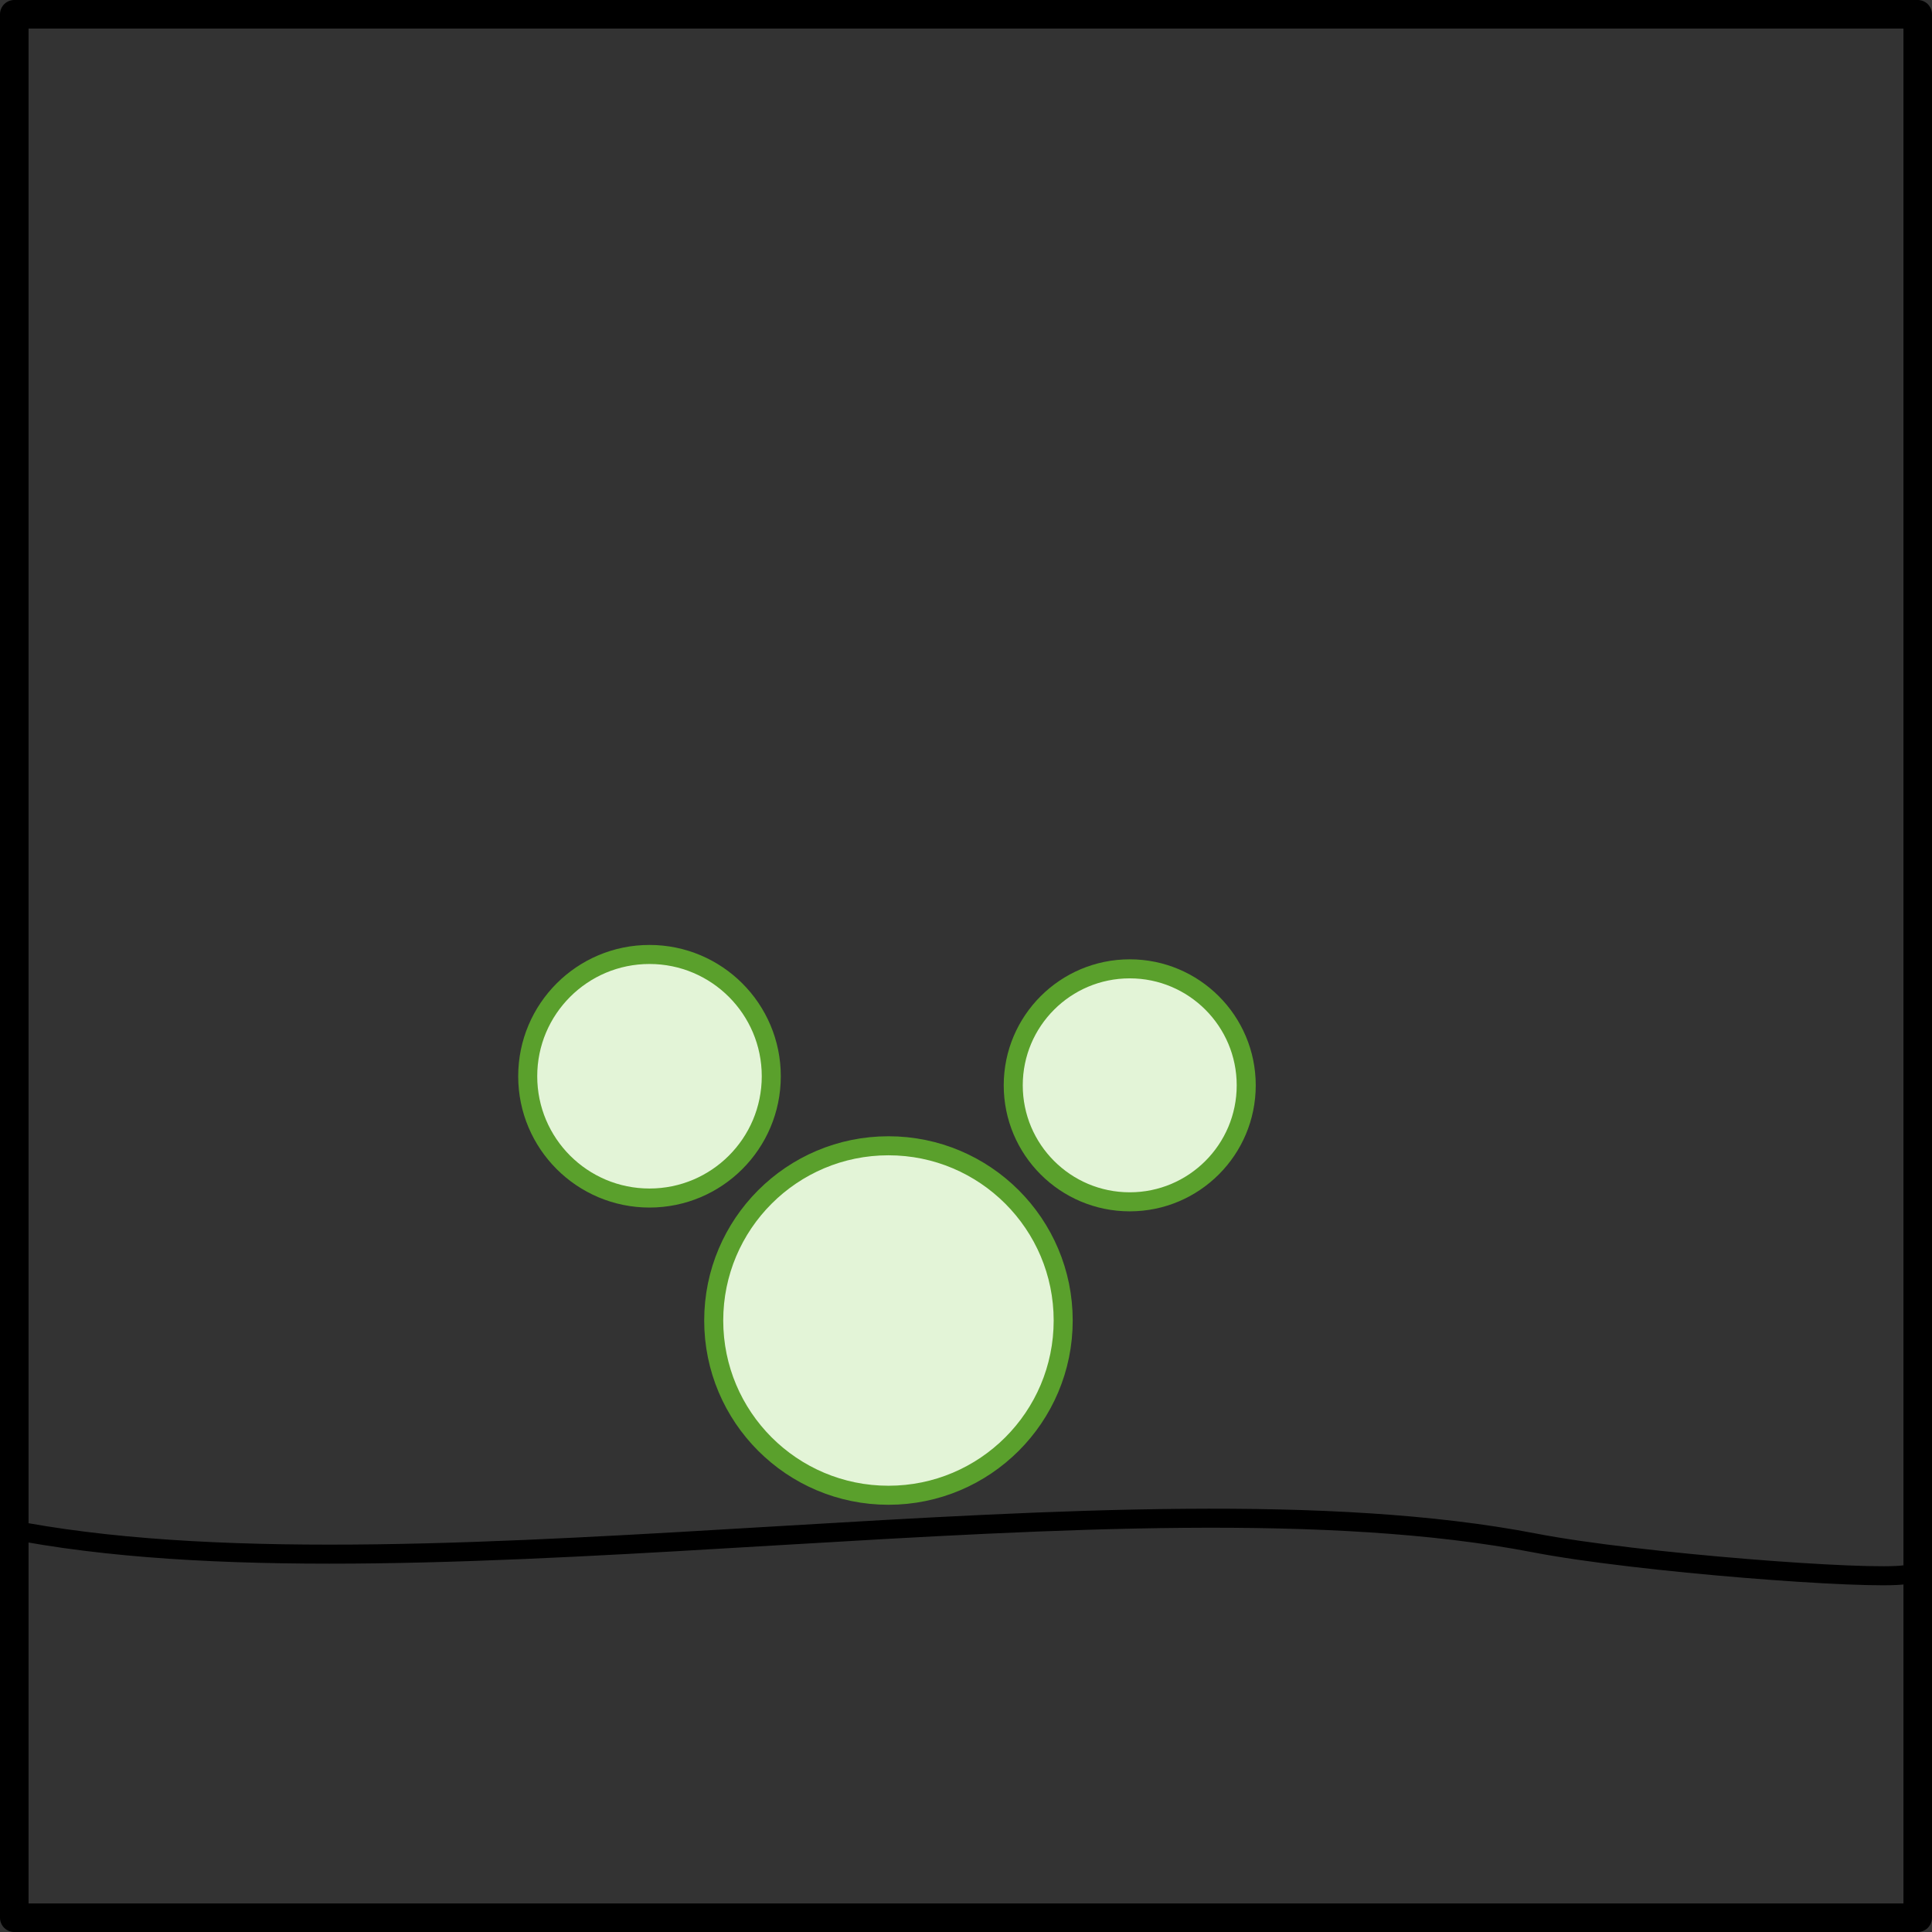 <?xml version="1.0" encoding="UTF-8" standalone="no"?>
<!-- Created with Inkscape (http://www.inkscape.org/) -->

<svg
   xmlns:dc="http://purl.org/dc/elements/1.1/"
   xmlns:cc="http://creativecommons.org/ns#"
   xmlns:rdf="http://www.w3.org/1999/02/22-rdf-syntax-ns#"
   xmlns:svg="http://www.w3.org/2000/svg"
   xmlns="http://www.w3.org/2000/svg"
   xmlns:sodipodi="http://sodipodi.sourceforge.net/DTD/sodipodi-0.dtd"
   xmlns:inkscape="http://www.inkscape.org/namespaces/inkscape"
   width="101.5"
   height="101.5"
   id="svg2885"
   version="1.1"
   inkscape:version="0.47 r22583"
   sodipodi:docname="pbp-scene-2-1.svg">
  <rect width="100%" height="100%" fill="#333333" stroke="none"/>
  <defs
     id="defs2887" />
  <sodipodi:namedview
     id="base"
     pagecolor="#ffffff"
     bordercolor="#666666"
     borderopacity="1.0"
     inkscape:pageopacity="0.0"
     inkscape:pageshadow="2"
     inkscape:zoom="1.5215013"
     inkscape:cx="50.75"
     inkscape:cy="49.061034"
     inkscape:document-units="px"
     inkscape:current-layer="layer1"
     showgrid="true"
     inkscape:snap-global="false"
     inkscape:window-width="669"
     inkscape:window-height="579"
     inkscape:window-x="128"
     inkscape:window-y="266"
     inkscape:window-maximized="0"
     fit-margin-top="0"
     fit-margin-left="0"
     fit-margin-right="0"
     fit-margin-bottom="0">
    <inkscape:grid
       type="xygrid"
       id="grid3683"
       empspacing="10"
       visible="true"
       enabled="false"
       snapvisiblegridlinesonly="true"
       spacingx="10px"
       spacingy="10px"
       originx="0px"
       originy="-100.75px" />
  </sodipodi:namedview>
  <g
     inkscape:label="Layer 1"
     inkscape:groupmode="layer"
     id="layer1"
     transform="translate(-0.072,1.243)">
    <g
       transform="translate(-772.789,-795.712)"
       id="g13595">
      <rect
         style="color:#000000;fill:none;stroke:#000000;stroke-width:1.5;stroke-linecap:square;stroke-linejoin:round;stroke-miterlimit:4;stroke-opacity:1;stroke-dasharray:none;stroke-dashoffset:0;marker:none;visibility:visible;display:inline;overflow:visible;enable-background:accumulate"
         id="rect3685-3"
         width="100"
         height="100"
         x="773.611"
         y="795.219" />
      <path
         style="color:#000000;fill:none;stroke:#000000;stroke-width:1;stroke-linecap:butt;stroke-linejoin:miter;stroke-miterlimit:4;stroke-opacity:1;stroke-dasharray:none;stroke-dashoffset:0;marker:none;visibility:visible;display:inline;overflow:visible;enable-background:accumulate"
         d="m 774.195,874.972 c 21.547,3.851 57.871,-3.585 79.28,0.556 5.395,1.044 17.677,1.968 19.472,1.669"
         id="path2959"
         sodipodi:nodetypes="csc" />
      <path
         sodipodi:type="arc"
         style="color:#000000;fill:#e3f4d7;fill-opacity:1;fill-rule:nonzero;stroke:#5aa02c;stroke-width:1;stroke-linecap:round;stroke-linejoin:round;stroke-miterlimit:4;stroke-opacity:1;stroke-dasharray:none;stroke-dashoffset:0;marker:none;visibility:visible;display:inline;overflow:visible;enable-background:accumulate"
         id="path2961"
         sodipodi:cx="46.733406"
         sodipodi:cy="196.68248"
         sodipodi:rx="9.1797762"
         sodipodi:ry="9.1797762"
         d="m 55.913,196.682 c 0,5.07 -4.11,9.18 -9.18,9.18 -5.07,0 -9.18,-4.11 -9.18,-9.18 0,-5.07 4.11,-9.18 9.18,-9.18 5.07,0 9.18,4.11 9.18,9.18 z"
         transform="translate(772.804,667.162)" />
      <path
         sodipodi:type="arc"
         style="color:#000000;fill:#e3f4d7;fill-opacity:1;fill-rule:nonzero;stroke:#5aa02c;stroke-width:1;stroke-linecap:round;stroke-linejoin:round;stroke-miterlimit:4;stroke-opacity:1;stroke-dasharray:none;stroke-dashoffset:0;marker:none;visibility:visible;display:inline;overflow:visible;enable-background:accumulate"
         id="path2963"
         sodipodi:cx="59.529457"
         sodipodi:cy="186.66818"
         sodipodi:rx="6.1198506"
         sodipodi:ry="6.1198506"
         d="m 65.649,186.668 c 0,3.38 -2.74,6.12 -6.12,6.12 -3.38,0 -6.12,-2.74 -6.12,-6.12 0,-3.38 2.74,-6.12 6.12,-6.12 3.38,0 6.12,2.74 6.12,6.12 z"
         transform="translate(772.684,664.82)" />
      <path
         sodipodi:type="arc"
         style="color:#000000;fill:#e3f4d7;fill-opacity:1;fill-rule:nonzero;stroke:#5aa02c;stroke-width:1;stroke-linecap:round;stroke-linejoin:round;stroke-miterlimit:4;stroke-opacity:1;stroke-dasharray:none;stroke-dashoffset:0;marker:none;visibility:visible;display:inline;overflow:visible;enable-background:accumulate"
         id="path2965"
         sodipodi:cx="35.884579"
         sodipodi:cy="181.93921"
         sodipodi:rx="6.3980255"
         sodipodi:ry="6.3980255"
         d="m 42.283,181.939 c 0,3.534 -2.864,6.398 -6.398,6.398 -3.534,0 -6.398,-2.864 -6.398,-6.398 0,-3.534 2.864,-6.398 6.398,-6.398 3.534,0 6.398,2.865 6.398,6.398 z"
         transform="translate(771.098,669.072)" />
    </g>
  </g>
</svg>
